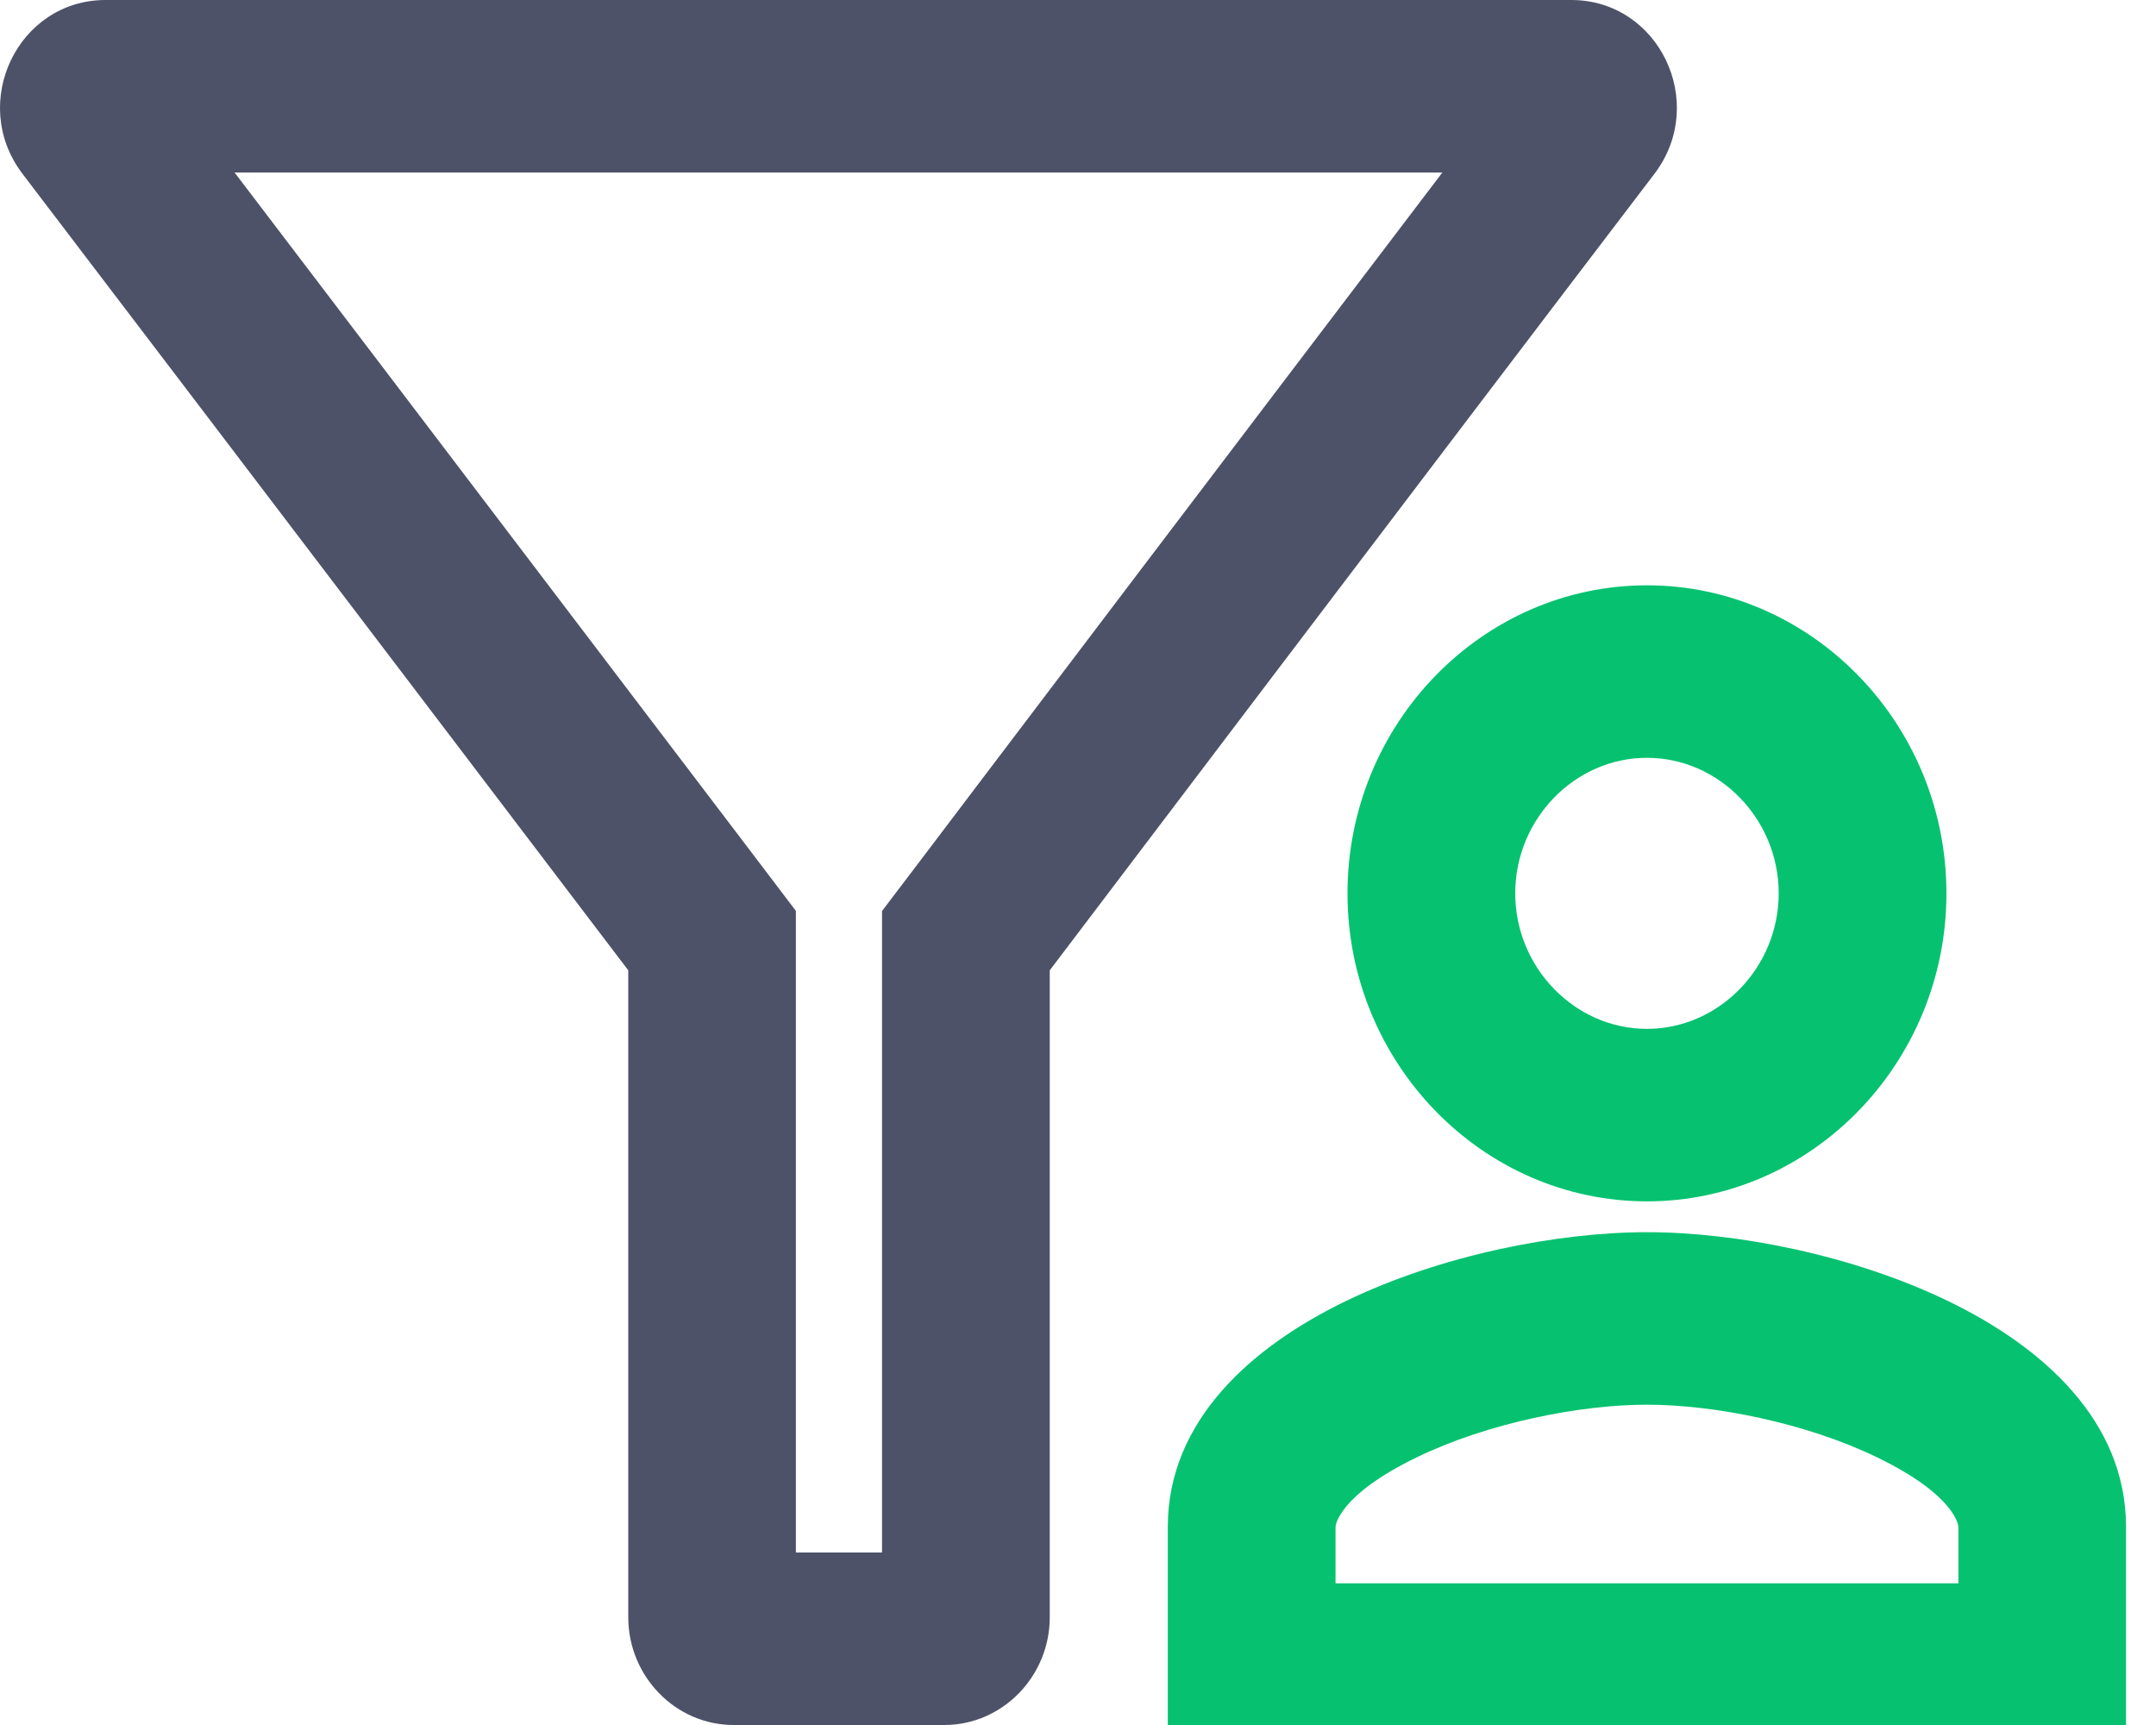 <svg width="20" height="16" viewBox="0 0 20 16" fill="none" xmlns="http://www.w3.org/2000/svg">
<g clip-path="url(#clip0_4569_134180)">
<path fill-rule="evenodd" clip-rule="evenodd" d="M5.828 9V15C5.828 15.55 6.268 16 6.805 16H8.76C9.298 16 9.738 15.55 9.738 15V9C9.738 9 13.374 4.2 15.349 1.61C15.847 0.95 15.388 0 14.576 0H0.979C0.168 0 -0.292 0.95 0.207 1.61C2.181 4.2 5.828 9 5.828 9ZM2.176 1.6C3.056 2.756 4.093 4.119 4.983 5.291L7.053 8.014L7.383 8.449V14.4H8.182V8.45L8.511 8.017L9.11 7.226C9.482 6.735 9.998 6.054 10.576 5.292C11.465 4.121 12.5 2.757 13.38 1.6H2.176Z" fill="#4D5268"/>
<path fill-rule="evenodd" clip-rule="evenodd" d="M15.278 5.429C13.749 5.429 12.5 6.714 12.5 8.286C12.5 9.858 13.749 11.143 15.278 11.143C16.806 11.143 18.056 9.858 18.056 8.286C18.056 6.714 16.806 5.429 15.278 5.429ZM14.056 8.286C14.056 7.597 14.608 7.029 15.278 7.029C15.947 7.029 16.5 7.597 16.5 8.286C16.5 8.974 15.947 9.543 15.278 9.543C14.608 9.543 14.056 8.974 14.056 8.286ZM15.278 11.429C14.446 11.429 13.363 11.642 12.48 12.07C11.614 12.49 10.833 13.174 10.833 14.163V16.286H19.722V14.163C19.722 13.174 18.942 12.49 18.076 12.07C17.192 11.642 16.11 11.429 15.278 11.429ZM13.143 13.517C13.801 13.198 14.655 13.029 15.278 13.029C15.901 13.029 16.754 13.198 17.412 13.517C18.141 13.87 18.167 14.151 18.167 14.163V14.686H12.389V14.163C12.389 14.151 12.414 13.87 13.143 13.517Z" fill="#06C270"/>
</g>
<defs>
<clipPath id="clip0_4569_134180">
<rect width="20" height="16" fill="white"/>
</clipPath>
</defs>
</svg>
